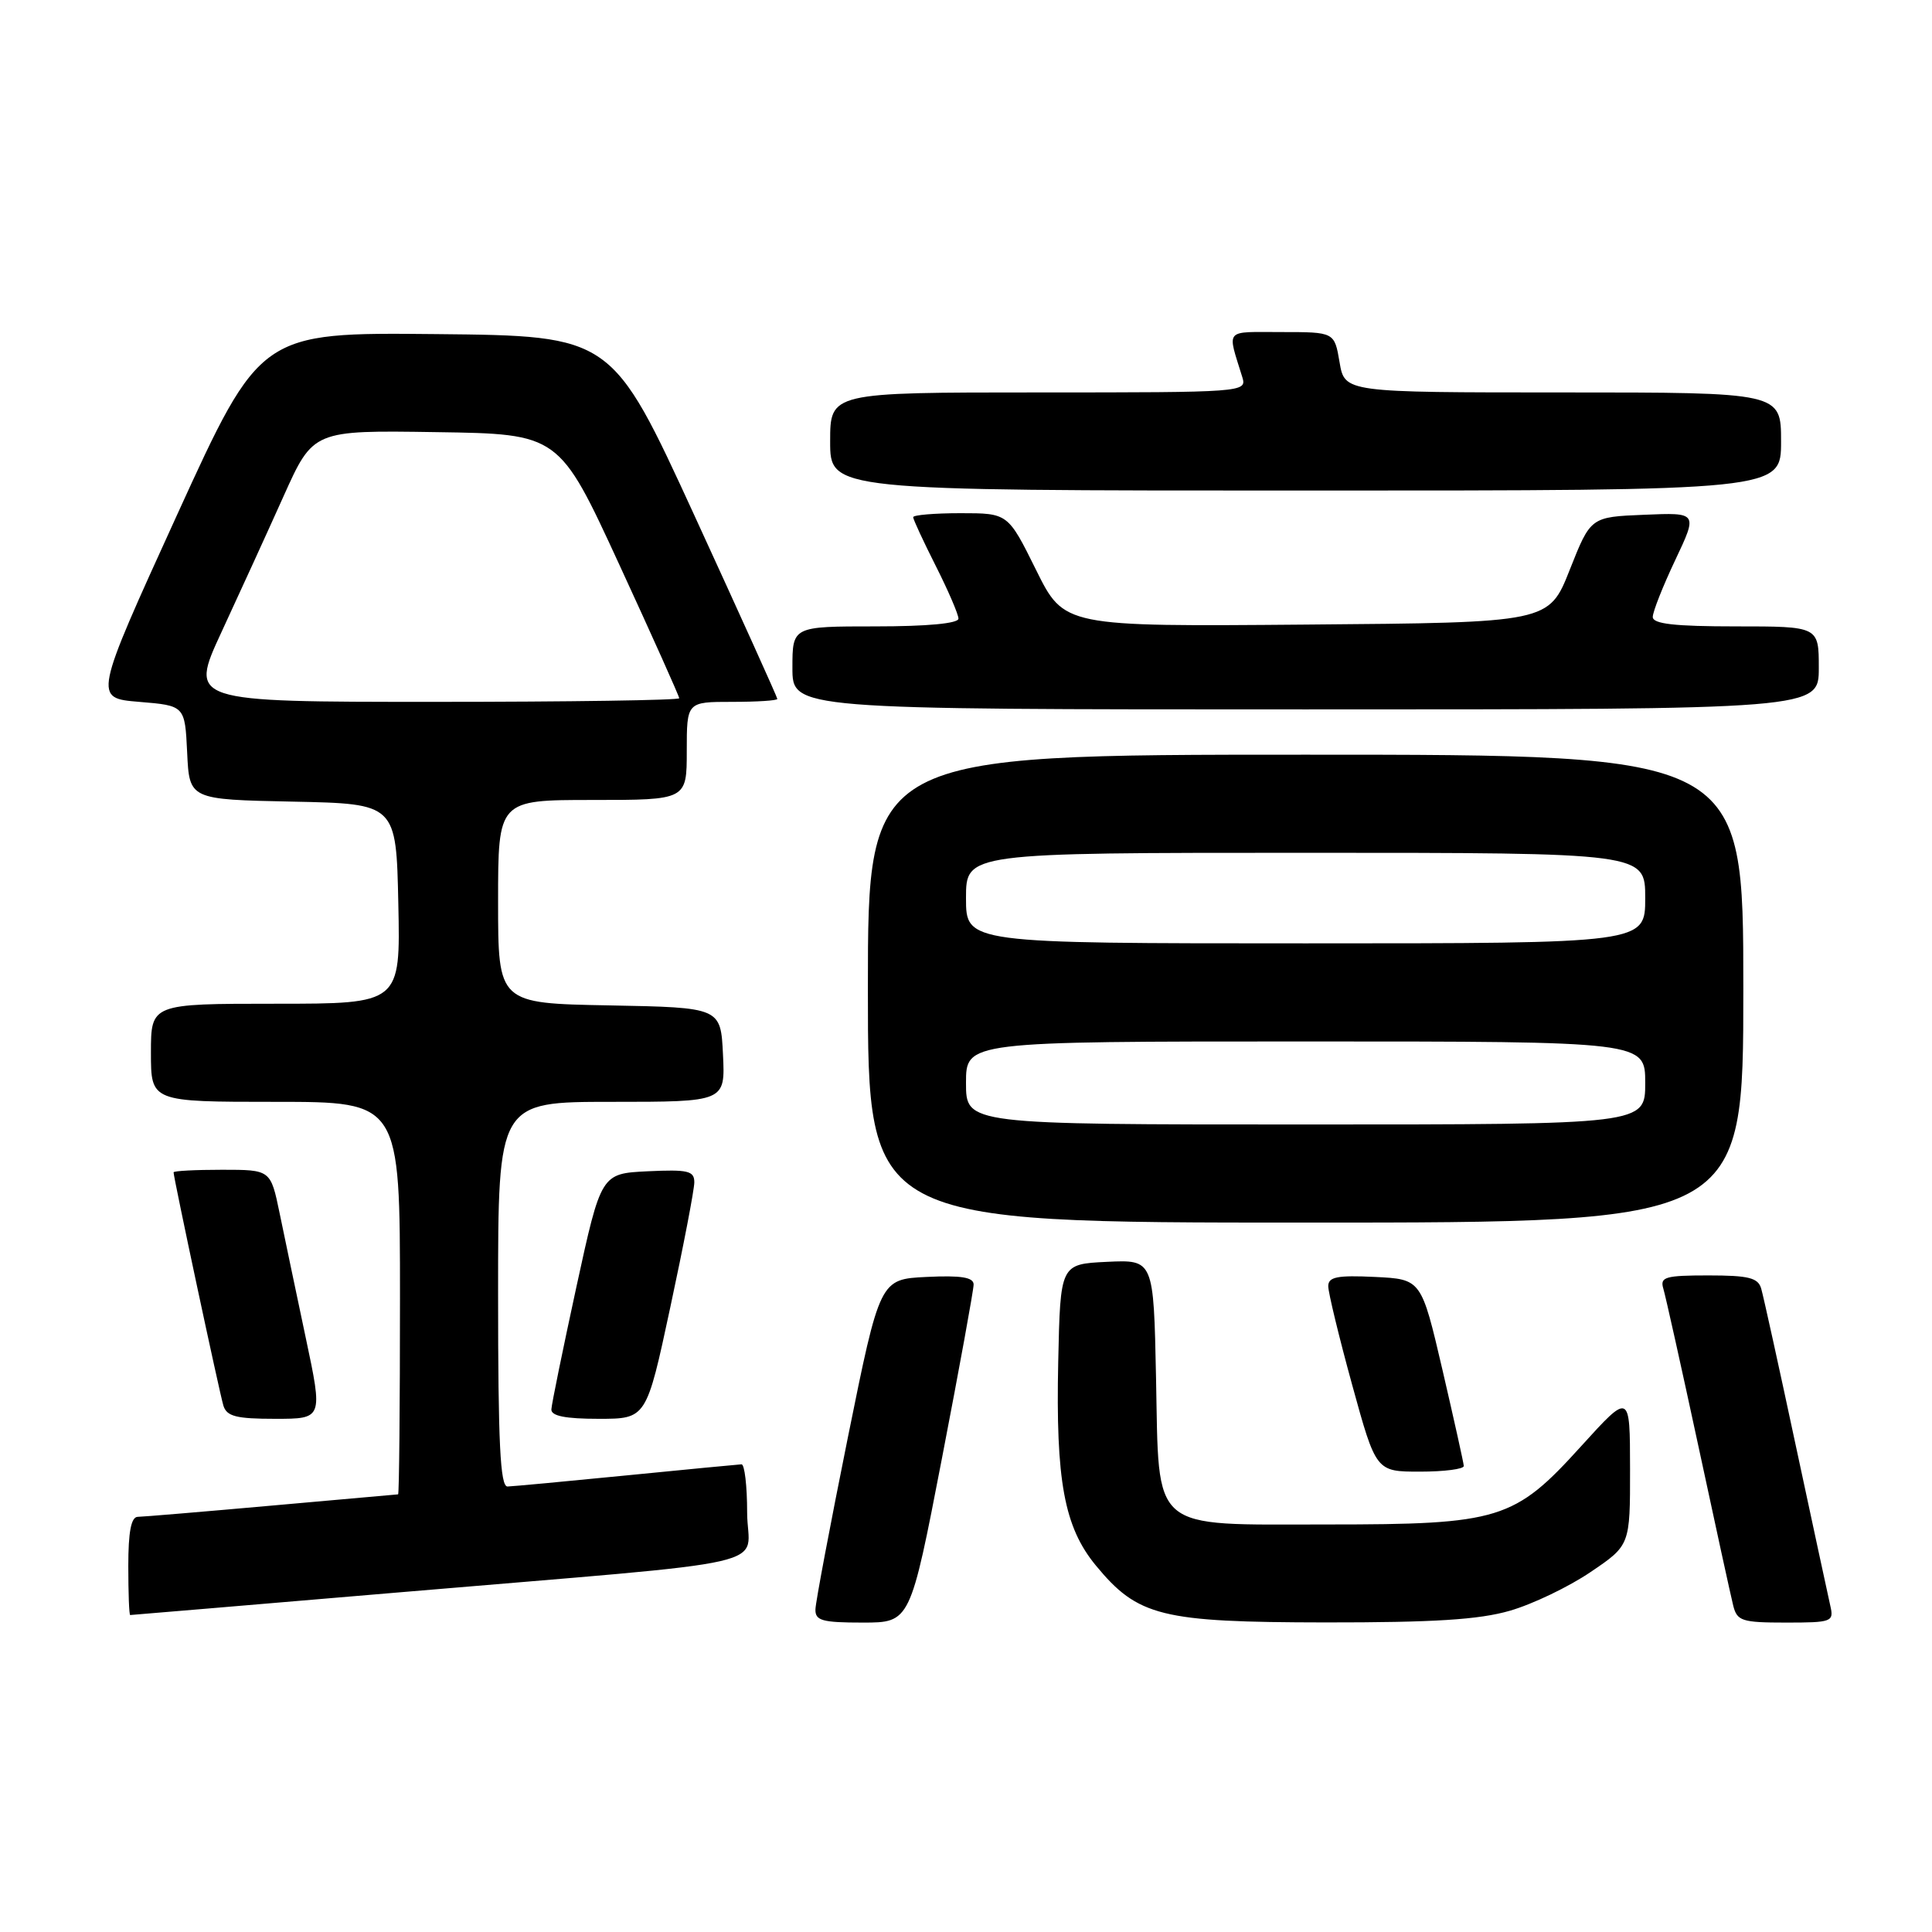 <?xml version="1.0" encoding="UTF-8" standalone="no"?>
<!DOCTYPE svg PUBLIC "-//W3C//DTD SVG 1.1//EN" "http://www.w3.org/Graphics/SVG/1.1/DTD/svg11.dtd" >
<svg xmlns="http://www.w3.org/2000/svg" xmlns:xlink="http://www.w3.org/1999/xlink" version="1.1" viewBox="0 0 256 256">
 <g >
 <path fill="currentColor"
d=" M 124.81 193.25 C 127.12 181.29 129.01 170.92 129.01 170.20 C 129.00 169.25 127.36 168.98 122.79 169.20 C 116.59 169.50 116.59 169.50 112.34 190.50 C 110.01 202.05 108.07 212.29 108.05 213.25 C 108.01 214.74 108.95 215.00 114.30 215.00 C 120.61 215.00 120.61 215.00 124.81 193.25 Z  M 200.07 213.43 C 203.06 212.57 207.86 210.27 210.75 208.31 C 216.00 204.76 216.00 204.76 215.99 194.63 C 215.98 184.50 215.98 184.50 209.49 191.65 C 200.66 201.40 198.72 202.00 175.93 202.00 C 152.18 202.00 153.60 203.21 153.18 182.54 C 152.86 166.91 152.86 166.91 146.68 167.20 C 140.50 167.50 140.50 167.50 140.22 180.44 C 139.88 196.20 141.01 202.35 145.21 207.44 C 150.78 214.19 153.85 214.95 175.57 214.98 C 189.96 214.99 195.97 214.62 200.07 213.43 Z  M 242.52 212.75 C 242.24 211.51 240.18 201.95 237.94 191.50 C 235.71 181.05 233.65 171.71 233.37 170.75 C 232.96 169.31 231.70 169.00 226.37 169.00 C 220.64 169.00 219.93 169.21 220.40 170.75 C 220.69 171.71 222.77 181.05 225.02 191.50 C 227.26 201.95 229.35 211.51 229.66 212.75 C 230.17 214.79 230.81 215.00 236.63 215.00 C 242.76 215.00 243.02 214.90 242.52 212.75 Z  M 52.50 211.03 C 104.89 206.58 99.00 207.93 99.00 200.40 C 99.00 196.88 98.66 194.01 98.25 194.03 C 97.84 194.05 90.97 194.71 83.00 195.50 C 75.03 196.29 67.94 196.95 67.25 196.97 C 66.28 196.99 66.00 191.25 66.00 171.50 C 66.00 146.00 66.00 146.00 81.05 146.00 C 96.10 146.00 96.10 146.00 95.80 139.75 C 95.50 133.50 95.50 133.50 80.75 133.22 C 66.00 132.95 66.00 132.95 66.00 119.47 C 66.00 106.00 66.00 106.00 78.50 106.00 C 91.00 106.00 91.00 106.00 91.00 99.50 C 91.00 93.00 91.00 93.00 97.00 93.00 C 100.30 93.00 103.00 92.83 103.00 92.61 C 103.00 92.40 98.07 81.49 92.04 68.36 C 81.08 44.50 81.08 44.50 57.79 44.27 C 34.50 44.04 34.50 44.04 23.44 68.27 C 12.39 92.50 12.39 92.50 18.44 93.00 C 24.50 93.50 24.50 93.50 24.80 99.72 C 25.09 105.94 25.09 105.94 38.80 106.22 C 52.50 106.50 52.50 106.50 52.78 119.75 C 53.06 133.00 53.06 133.00 36.53 133.00 C 20.00 133.00 20.00 133.00 20.00 139.50 C 20.00 146.00 20.00 146.00 36.50 146.00 C 53.00 146.00 53.00 146.00 53.00 172.00 C 53.00 186.30 52.89 198.01 52.75 198.01 C 52.61 198.02 45.08 198.69 36.00 199.50 C 26.93 200.31 18.94 200.98 18.25 200.99 C 17.38 201.00 17.00 202.97 17.00 207.50 C 17.00 211.07 17.11 214.00 17.25 214.00 C 17.39 214.00 33.25 212.66 52.50 211.03 Z  M 193.96 194.25 C 193.94 193.84 192.66 188.10 191.13 181.50 C 188.33 169.50 188.33 169.50 182.17 169.20 C 177.18 168.96 176.00 169.20 176.00 170.43 C 176.00 171.26 177.42 177.14 179.16 183.47 C 182.33 195.00 182.33 195.00 188.16 195.00 C 191.37 195.00 193.98 194.66 193.96 194.25 Z  M 40.51 177.25 C 39.26 171.34 37.70 163.91 37.05 160.75 C 35.86 155.00 35.86 155.00 29.43 155.00 C 25.89 155.00 23.00 155.15 23.00 155.34 C 23.00 156.06 29.09 184.58 29.60 186.25 C 30.04 187.68 31.31 188.00 36.46 188.00 C 42.79 188.00 42.79 188.00 40.51 177.25 Z  M 88.82 173.21 C 90.57 165.07 92.00 157.62 92.00 156.66 C 92.00 155.14 91.16 154.95 85.83 155.20 C 79.65 155.50 79.65 155.50 76.38 170.50 C 74.59 178.75 73.09 186.06 73.06 186.75 C 73.02 187.62 74.90 188.00 79.32 188.00 C 85.65 188.00 85.65 188.00 88.82 173.21 Z  M 231.00 131.00 C 231.00 100.00 231.00 100.00 173.00 100.00 C 115.00 100.00 115.00 100.00 115.00 131.00 C 115.00 162.00 115.00 162.00 173.00 162.00 C 231.00 162.00 231.00 162.00 231.00 131.00 Z  M 241.00 88.50 C 241.00 83.00 241.00 83.00 230.00 83.00 C 221.87 83.00 219.00 82.67 219.00 81.75 C 219.00 81.06 220.34 77.67 221.98 74.21 C 224.96 67.91 224.96 67.91 217.86 68.21 C 210.77 68.50 210.77 68.50 208.00 75.50 C 205.23 82.50 205.23 82.50 173.11 82.76 C 141.00 83.03 141.00 83.03 137.28 75.51 C 133.56 68.00 133.56 68.00 127.28 68.00 C 123.83 68.00 121.00 68.24 121.00 68.53 C 121.00 68.82 122.35 71.73 124.00 75.00 C 125.65 78.27 127.00 81.41 127.00 81.97 C 127.00 82.61 122.87 83.00 116.00 83.00 C 105.00 83.00 105.00 83.00 105.00 88.50 C 105.00 94.00 105.00 94.00 173.00 94.00 C 241.00 94.00 241.00 94.00 241.00 88.50 Z  M 236.00 58.50 C 236.00 52.00 236.00 52.00 207.09 52.00 C 178.18 52.00 178.18 52.00 177.50 48.00 C 176.82 44.00 176.82 44.00 169.80 44.00 C 162.11 44.00 162.60 43.44 164.62 50.00 C 165.22 51.97 164.77 52.00 137.62 52.00 C 110.00 52.00 110.00 52.00 110.00 58.50 C 110.00 65.00 110.00 65.00 173.00 65.00 C 236.00 65.00 236.00 65.00 236.00 58.50 Z  M 29.35 83.75 C 31.71 78.66 35.41 70.57 37.57 65.76 C 41.50 57.01 41.50 57.01 57.79 57.26 C 74.08 57.50 74.08 57.50 82.04 74.77 C 86.42 84.27 90.00 92.26 90.00 92.52 C 90.00 92.78 75.39 93.00 57.53 93.00 C 25.07 93.00 25.07 93.00 29.35 83.75 Z  M 128.00 143.50 C 128.00 138.00 128.00 138.00 173.00 138.00 C 218.00 138.00 218.00 138.00 218.00 143.50 C 218.00 149.00 218.00 149.00 173.00 149.00 C 128.00 149.00 128.00 149.00 128.00 143.50 Z  M 128.00 119.00 C 128.00 113.00 128.00 113.00 173.00 113.00 C 218.00 113.00 218.00 113.00 218.00 119.00 C 218.00 125.00 218.00 125.00 173.00 125.00 C 128.00 125.00 128.00 125.00 128.00 119.00 Z "/>
</g>
</svg>
